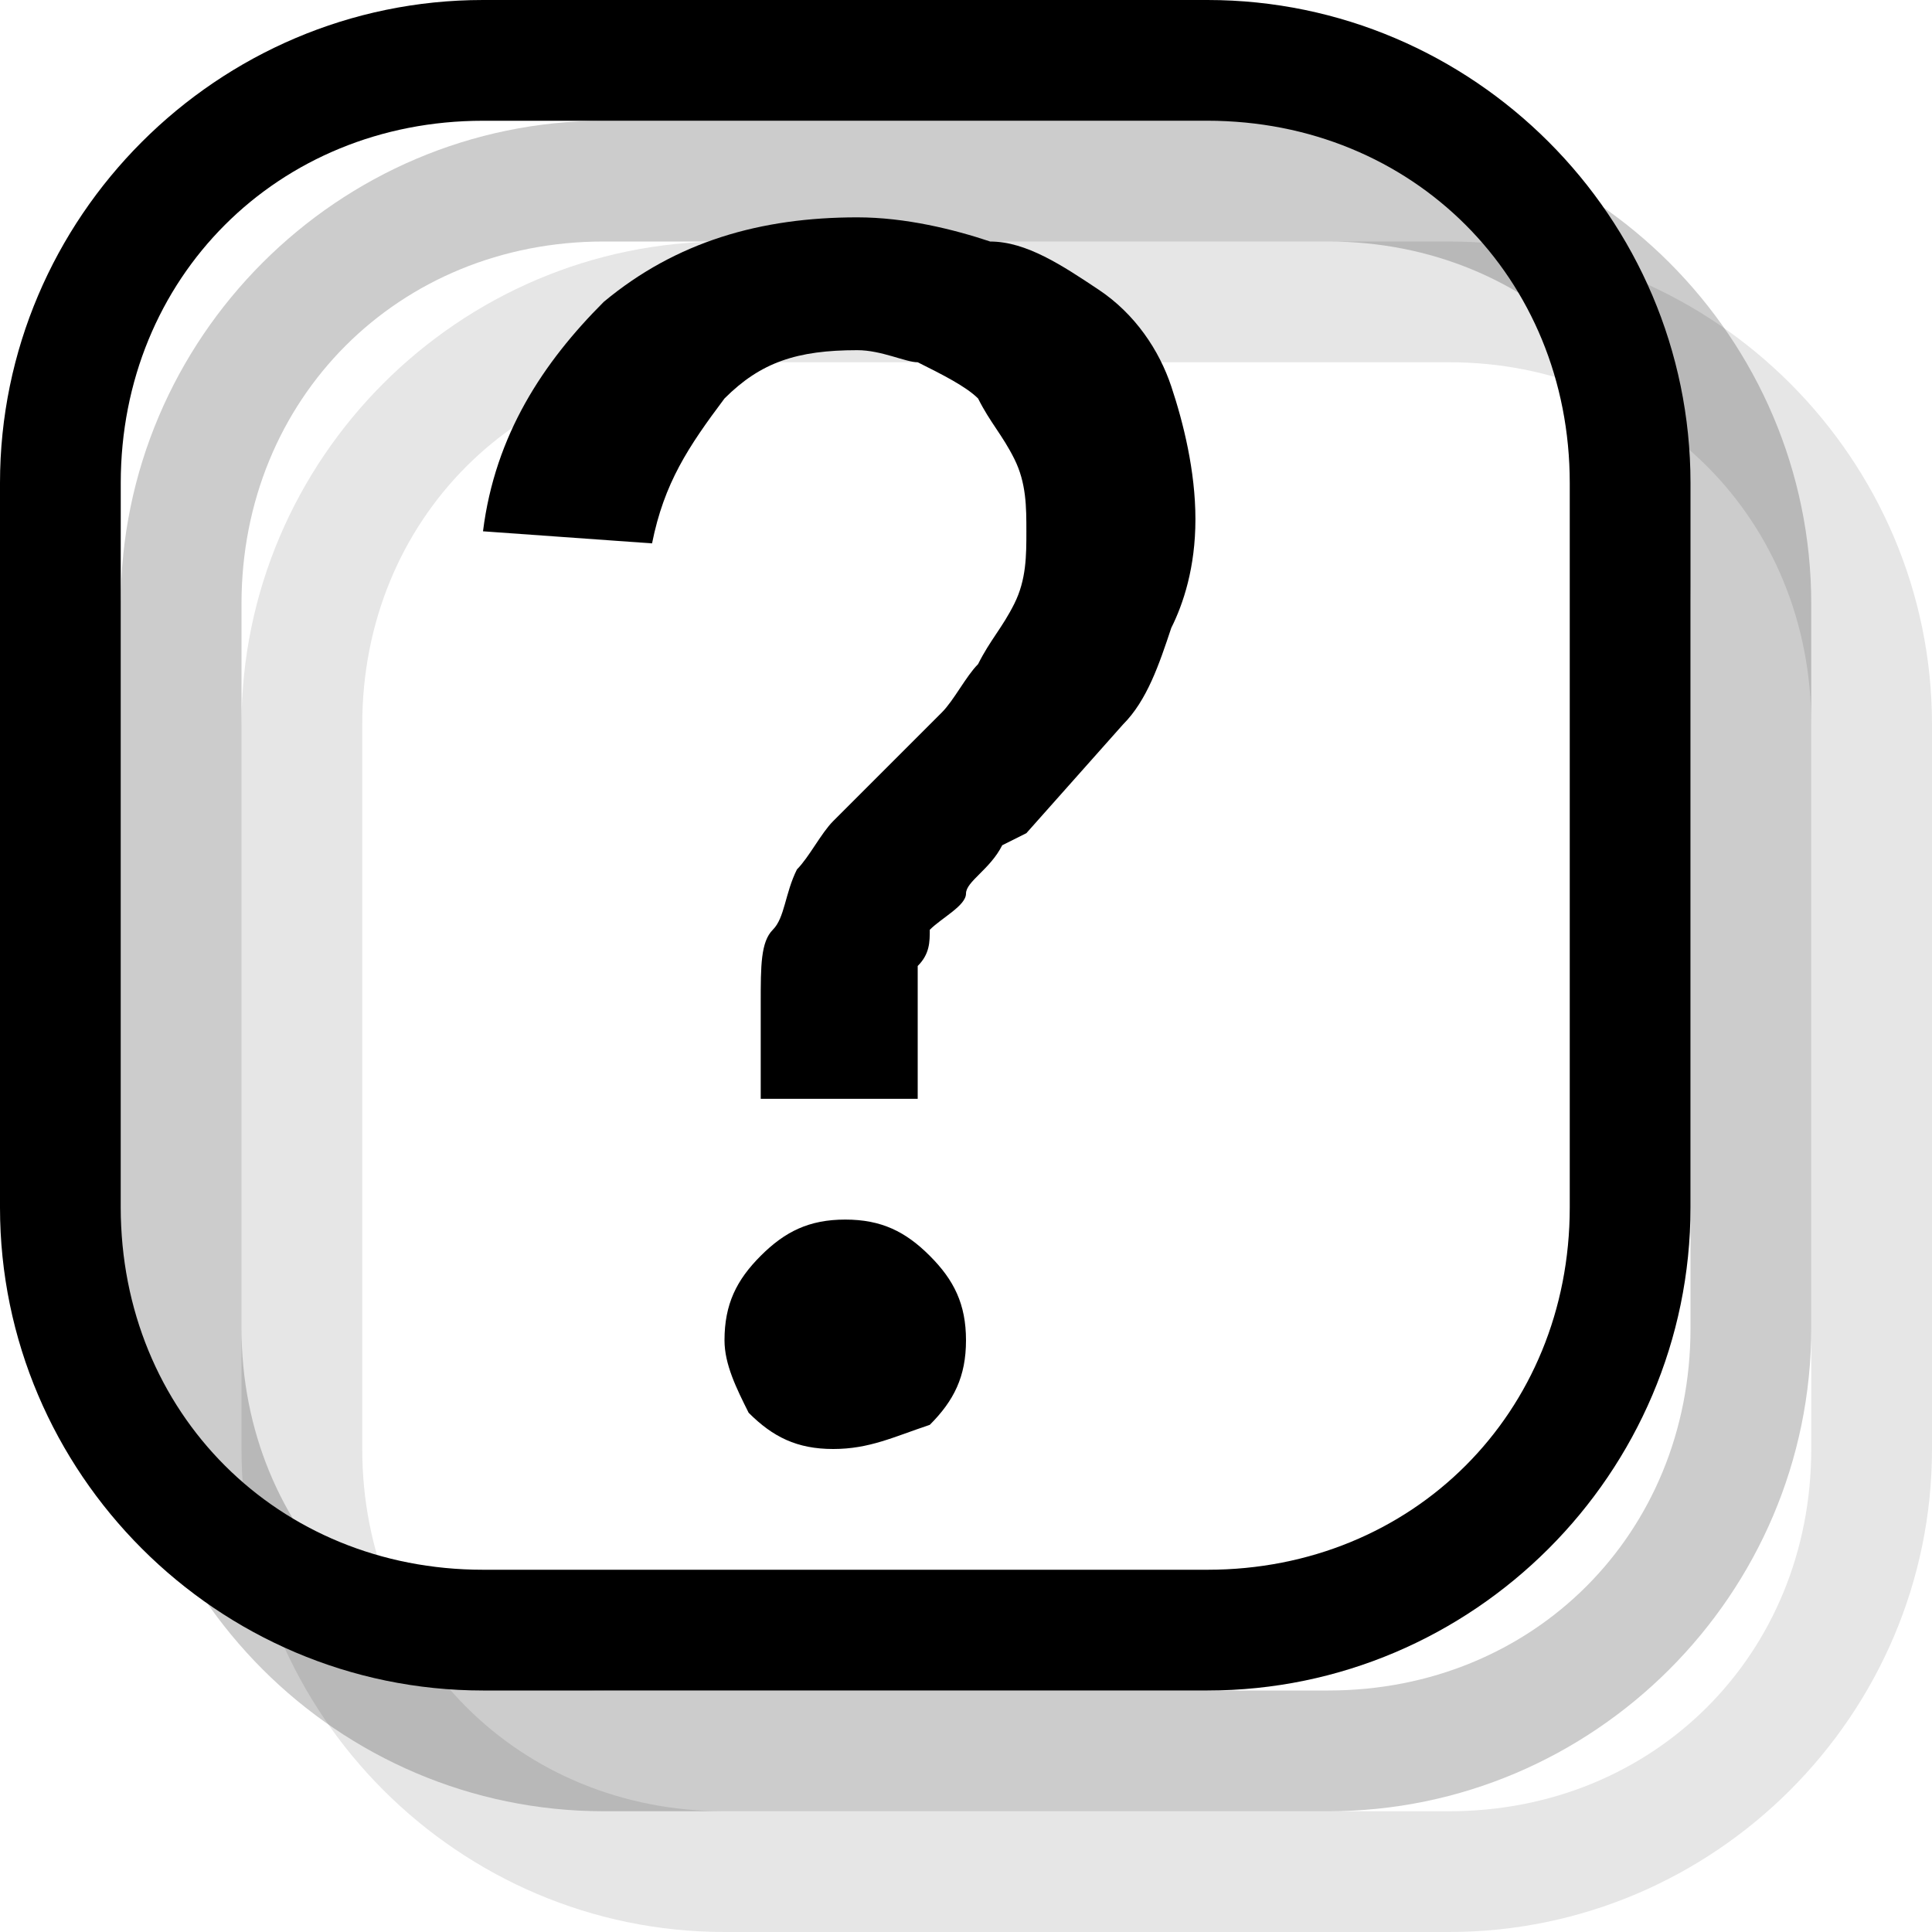<?xml version="1.0" encoding="utf-8"?>
<!-- Generator: Adobe Illustrator 18.1.1, SVG Export Plug-In . SVG Version: 6.00 Build 0)  -->
<svg version="1.1" id="Icons" xmlns="http://www.w3.org/2000/svg" xmlns:xlink="http://www.w3.org/1999/xlink" x="0px" y="0px"
	 viewBox="0 0 16 16" enable-background="new 0 0 16 16" xml:space="preserve">
<g>
	<path d="M6.3,9.1V8.3c0-0.3,0-0.5,0.1-0.6s0.1-0.3,0.2-0.5c0.1-0.1,0.2-0.3,0.3-0.4s0.3-0.3,0.5-0.5c0.1-0.1,0.3-0.3,0.4-0.4
		C7.9,5.8,8,5.6,8.1,5.5C8.2,5.3,8.3,5.2,8.4,5s0.1-0.4,0.1-0.6s0-0.4-0.1-0.6C8.3,3.6,8.2,3.5,8.1,3.3C8,3.2,7.8,3.1,7.6,3
		C7.5,3,7.3,2.9,7.1,2.9c-0.5,0-0.8,0.1-1.1,0.4C5.7,3.7,5.5,4,5.4,4.5L4,4.4c0.1-0.8,0.5-1.4,1-1.9C5.6,2,6.3,1.8,7.1,1.8
		c0.4,0,0.8,0.1,1.1,0.2C8.5,2,8.8,2.2,9.1,2.4c0.3,0.2,0.5,0.5,0.6,0.8s0.2,0.7,0.2,1.1c0,0.4-0.1,0.7-0.2,0.9
		C9.6,5.5,9.5,5.8,9.3,6L8.5,6.9L8.3,7C8.2,7.2,8,7.3,8,7.4S7.8,7.6,7.7,7.7C7.7,7.8,7.7,7.9,7.6,8c0,0.1,0,0.3,0,0.5v0.6H6.3z
		 M6,11.1c0-0.3,0.1-0.5,0.3-0.7c0.2-0.2,0.4-0.3,0.7-0.3s0.5,0.1,0.7,0.3c0.2,0.2,0.3,0.4,0.3,0.7s-0.1,0.5-0.3,0.7
		C7.4,11.9,7.2,12,6.9,12s-0.5-0.1-0.7-0.3C6.1,11.5,6,11.3,6,11.1z"/>
</g>
<path opacity="0.1" d="M12,3c1.7,0,3,1.3,3,3v6c0,1.7-1.3,3-3,3H6c-1.7,0-3-1.3-3-3V6c0-1.7,1.3-3,3-3H12 M12,2H6C3.8,2,2,3.8,2,6v6
	c0,2.2,1.8,4,4,4h6c2.2,0,4-1.8,4-4V6C16,3.8,14.2,2,12,2L12,2z"/>
<path opacity="0.2" d="M11,2c1.7,0,3,1.3,3,3v6c0,1.7-1.3,3-3,3H5c-1.7,0-3-1.3-3-3V5c0-1.7,1.3-3,3-3H11 M11,1H5C2.8,1,1,2.8,1,5v6
	c0,2.2,1.8,4,4,4h6c2.2,0,4-1.8,4-4V5C15,2.8,13.2,1,11,1L11,1z"/>
<path d="M10,1c1.7,0,3,1.3,3,3v6c0,1.7-1.3,3-3,3H4c-1.7,0-3-1.3-3-3V4c0-1.7,1.3-3,3-3H10 M10,0H4C1.8,0,0,1.8,0,4v6
	c0,2.2,1.8,4,4,4h6c2.2,0,4-1.8,4-4V4C14,1.8,12.2,0,10,0L10,0z"/>
</svg>
